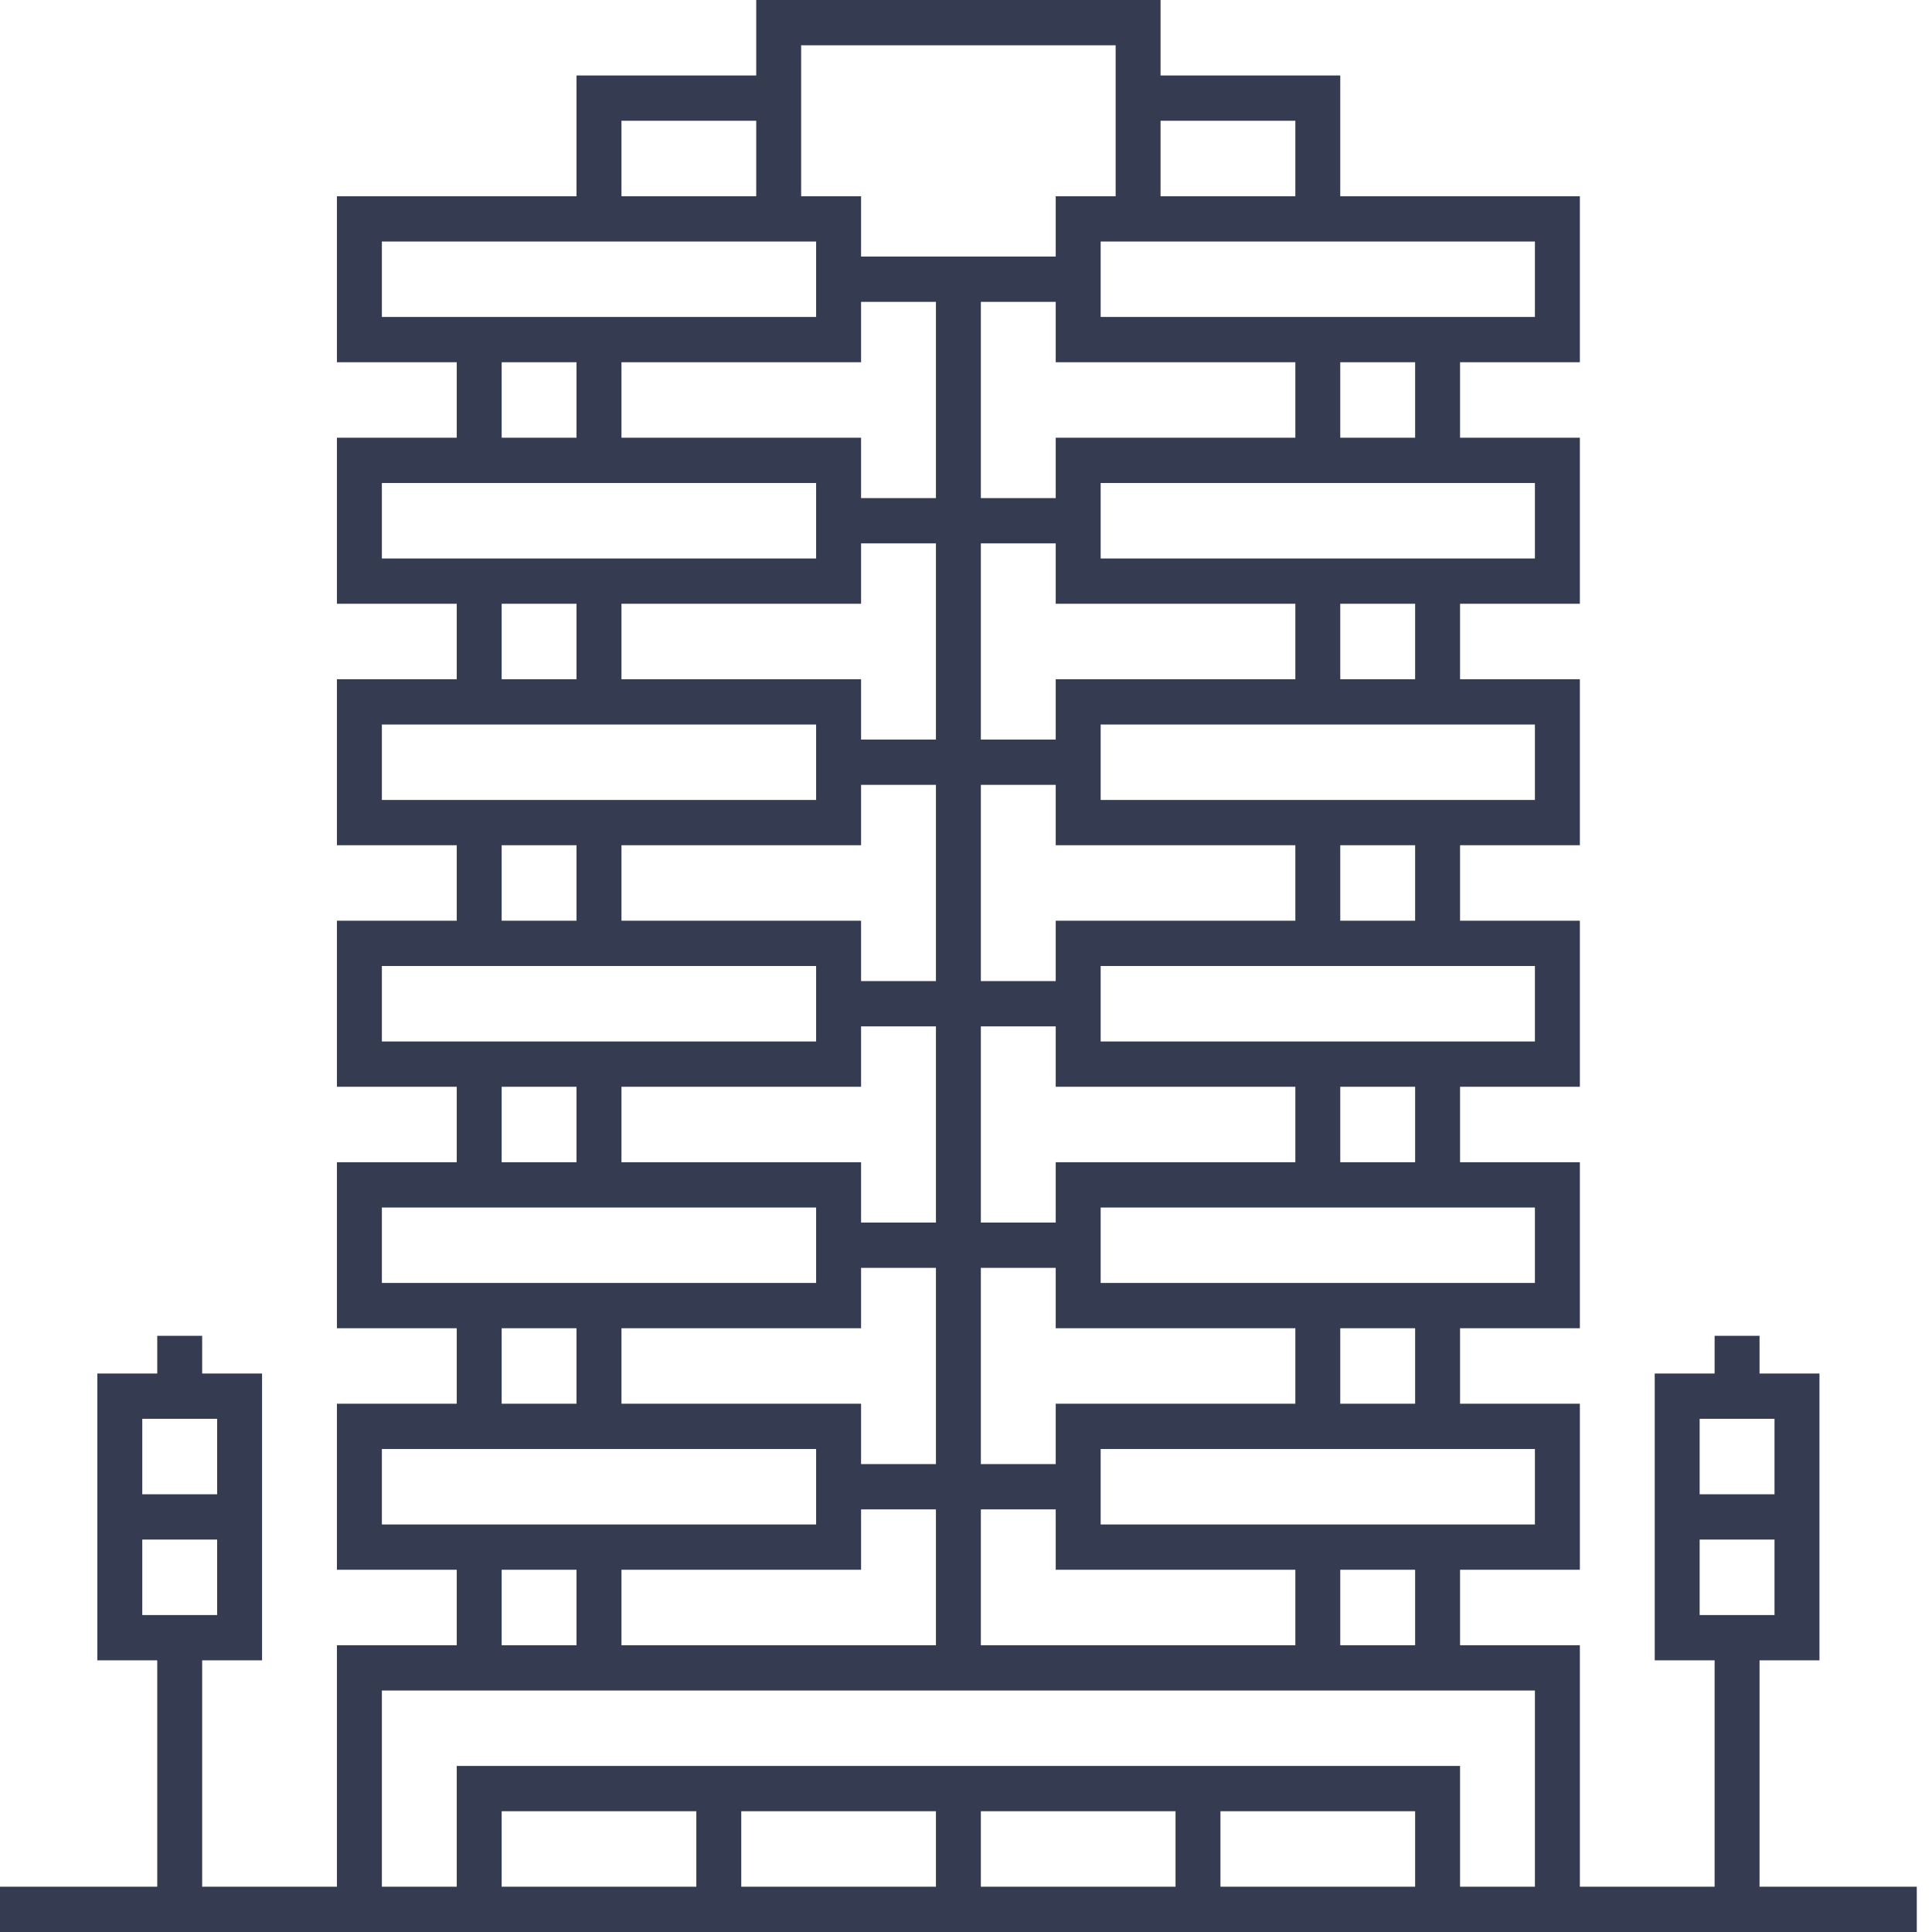 <svg width="64" height="64" viewBox="0 0 64 64" fill="none" xmlns="http://www.w3.org/2000/svg">
<g clip-path="url(#clip0)">
<path d="M58.287 62.5V55H60.272V45.5H58.287V44.25H56.799V45.5H54.815V55H56.799V62.5H52.335V54.5H48.366V52H52.335V46.5H48.366V44H52.335V38.5H48.366V36H52.335V30.5H48.366V28H52.335V22.5H48.366V20H52.335V14.5H48.366V12H52.335V6.5H44.398V2.5H38.445V0H25.051V2.5H19.098V6.5H11.161V12H15.13V14.5H11.161V20H15.13V22.5H11.161V28H15.13V30.5H11.161V36H15.13V38.5H11.161V44H15.13V46.5H11.161V52H15.13V54.5H11.161V62.5H6.697V55H8.681V45.5H6.697V44.25H5.209V45.5H3.224V55H5.209V62.5H0V64H63.496V62.5H58.287ZM58.783 47V49.5H56.303V47H58.783ZM56.303 51H58.783V53.5H56.303V51ZM7.193 47V49.5H4.713V47H7.193ZM4.713 51H7.193V53.5H4.713V51ZM46.878 54.5H44.398V52H46.878V54.5ZM28.524 52V50H31.004V54.5H20.587V52H28.524ZM28.524 44V42H31.004V48.5H28.524V46.5H20.587V44H28.524ZM28.524 36V34H31.004V40.5H28.524V38.5H20.587V36H28.524ZM28.524 28V26H31.004V32.5H28.524V30.5H20.587V28H28.524ZM28.524 20V18H31.004V24.5H28.524V22.5H20.587V20H28.524ZM28.524 12V10H31.004V16.5H28.524V14.5H20.587V12H28.524ZM42.91 12V14.5H34.972V16.5H32.492V10H34.972V12H42.91ZM34.972 22.5V24.5H32.492V18H34.972V20H42.91V22.5H34.972ZM34.972 30.5V32.5H32.492V26H34.972V28H42.91V30.5H34.972ZM34.972 38.5V40.5H32.492V34H34.972V36H42.91V38.5H34.972ZM34.972 46.5V48.5H32.492V42H34.972V44H42.91V46.5H34.972ZM32.492 50H34.972V52H42.91V54.5H32.492V50ZM50.846 50.5H36.461V48H50.846V50.5ZM46.878 46.5H44.398V44H46.878V46.5ZM50.846 42.5H36.461V40H50.846V42.5ZM46.878 38.5H44.398V36H46.878V38.5ZM50.846 34.5H36.461V32H50.846V34.5ZM46.878 30.5H44.398V28H46.878V30.5ZM50.846 26.5H36.461V24H50.846V26.5ZM46.878 22.5H44.398V20H46.878V22.5ZM50.846 18.5H36.461V16H50.846V18.5ZM46.878 14.5H44.398V12H46.878V14.5ZM50.846 10.5H36.461V8H50.846V10.5ZM42.91 4V6.5H38.445V4H42.91ZM36.957 1.5V6.5H34.972V8.5H28.524V6.5H26.539V1.5H36.957ZM20.587 4H25.051V6.5H20.587V4ZM12.65 8H27.035V10.5H12.65V8ZM16.618 12H19.098V14.5H16.618V12ZM12.65 16H27.035V18.5H12.65V16ZM16.618 20H19.098V22.5H16.618V20ZM12.65 24H27.035V26.5H12.65V24ZM16.618 28H19.098V30.5H16.618V28ZM12.65 32H27.035V34.5H12.65V32ZM16.618 36H19.098V38.5H16.618V36ZM12.65 40H27.035V42.5H12.65V40ZM16.618 44H19.098V46.5H16.618V44ZM12.65 48H27.035V50.5H12.65V48ZM16.618 52H19.098V54.5H16.618V52ZM12.65 56H50.846V62.5H48.366V58.5H15.13V62.5H12.65V56ZM24.555 60H31.004V62.5H24.555V60ZM23.067 62.5H16.618V60H23.067V62.5ZM32.492 60H38.941V62.5H32.492V60ZM40.429 60H46.878V62.5H40.429V60Z" fill="#353B50"/>
</g>
<defs>
<clipPath id="clip0">
<rect width="63.496" height="64" fill="white"/>
</clipPath>
</defs>
</svg>
